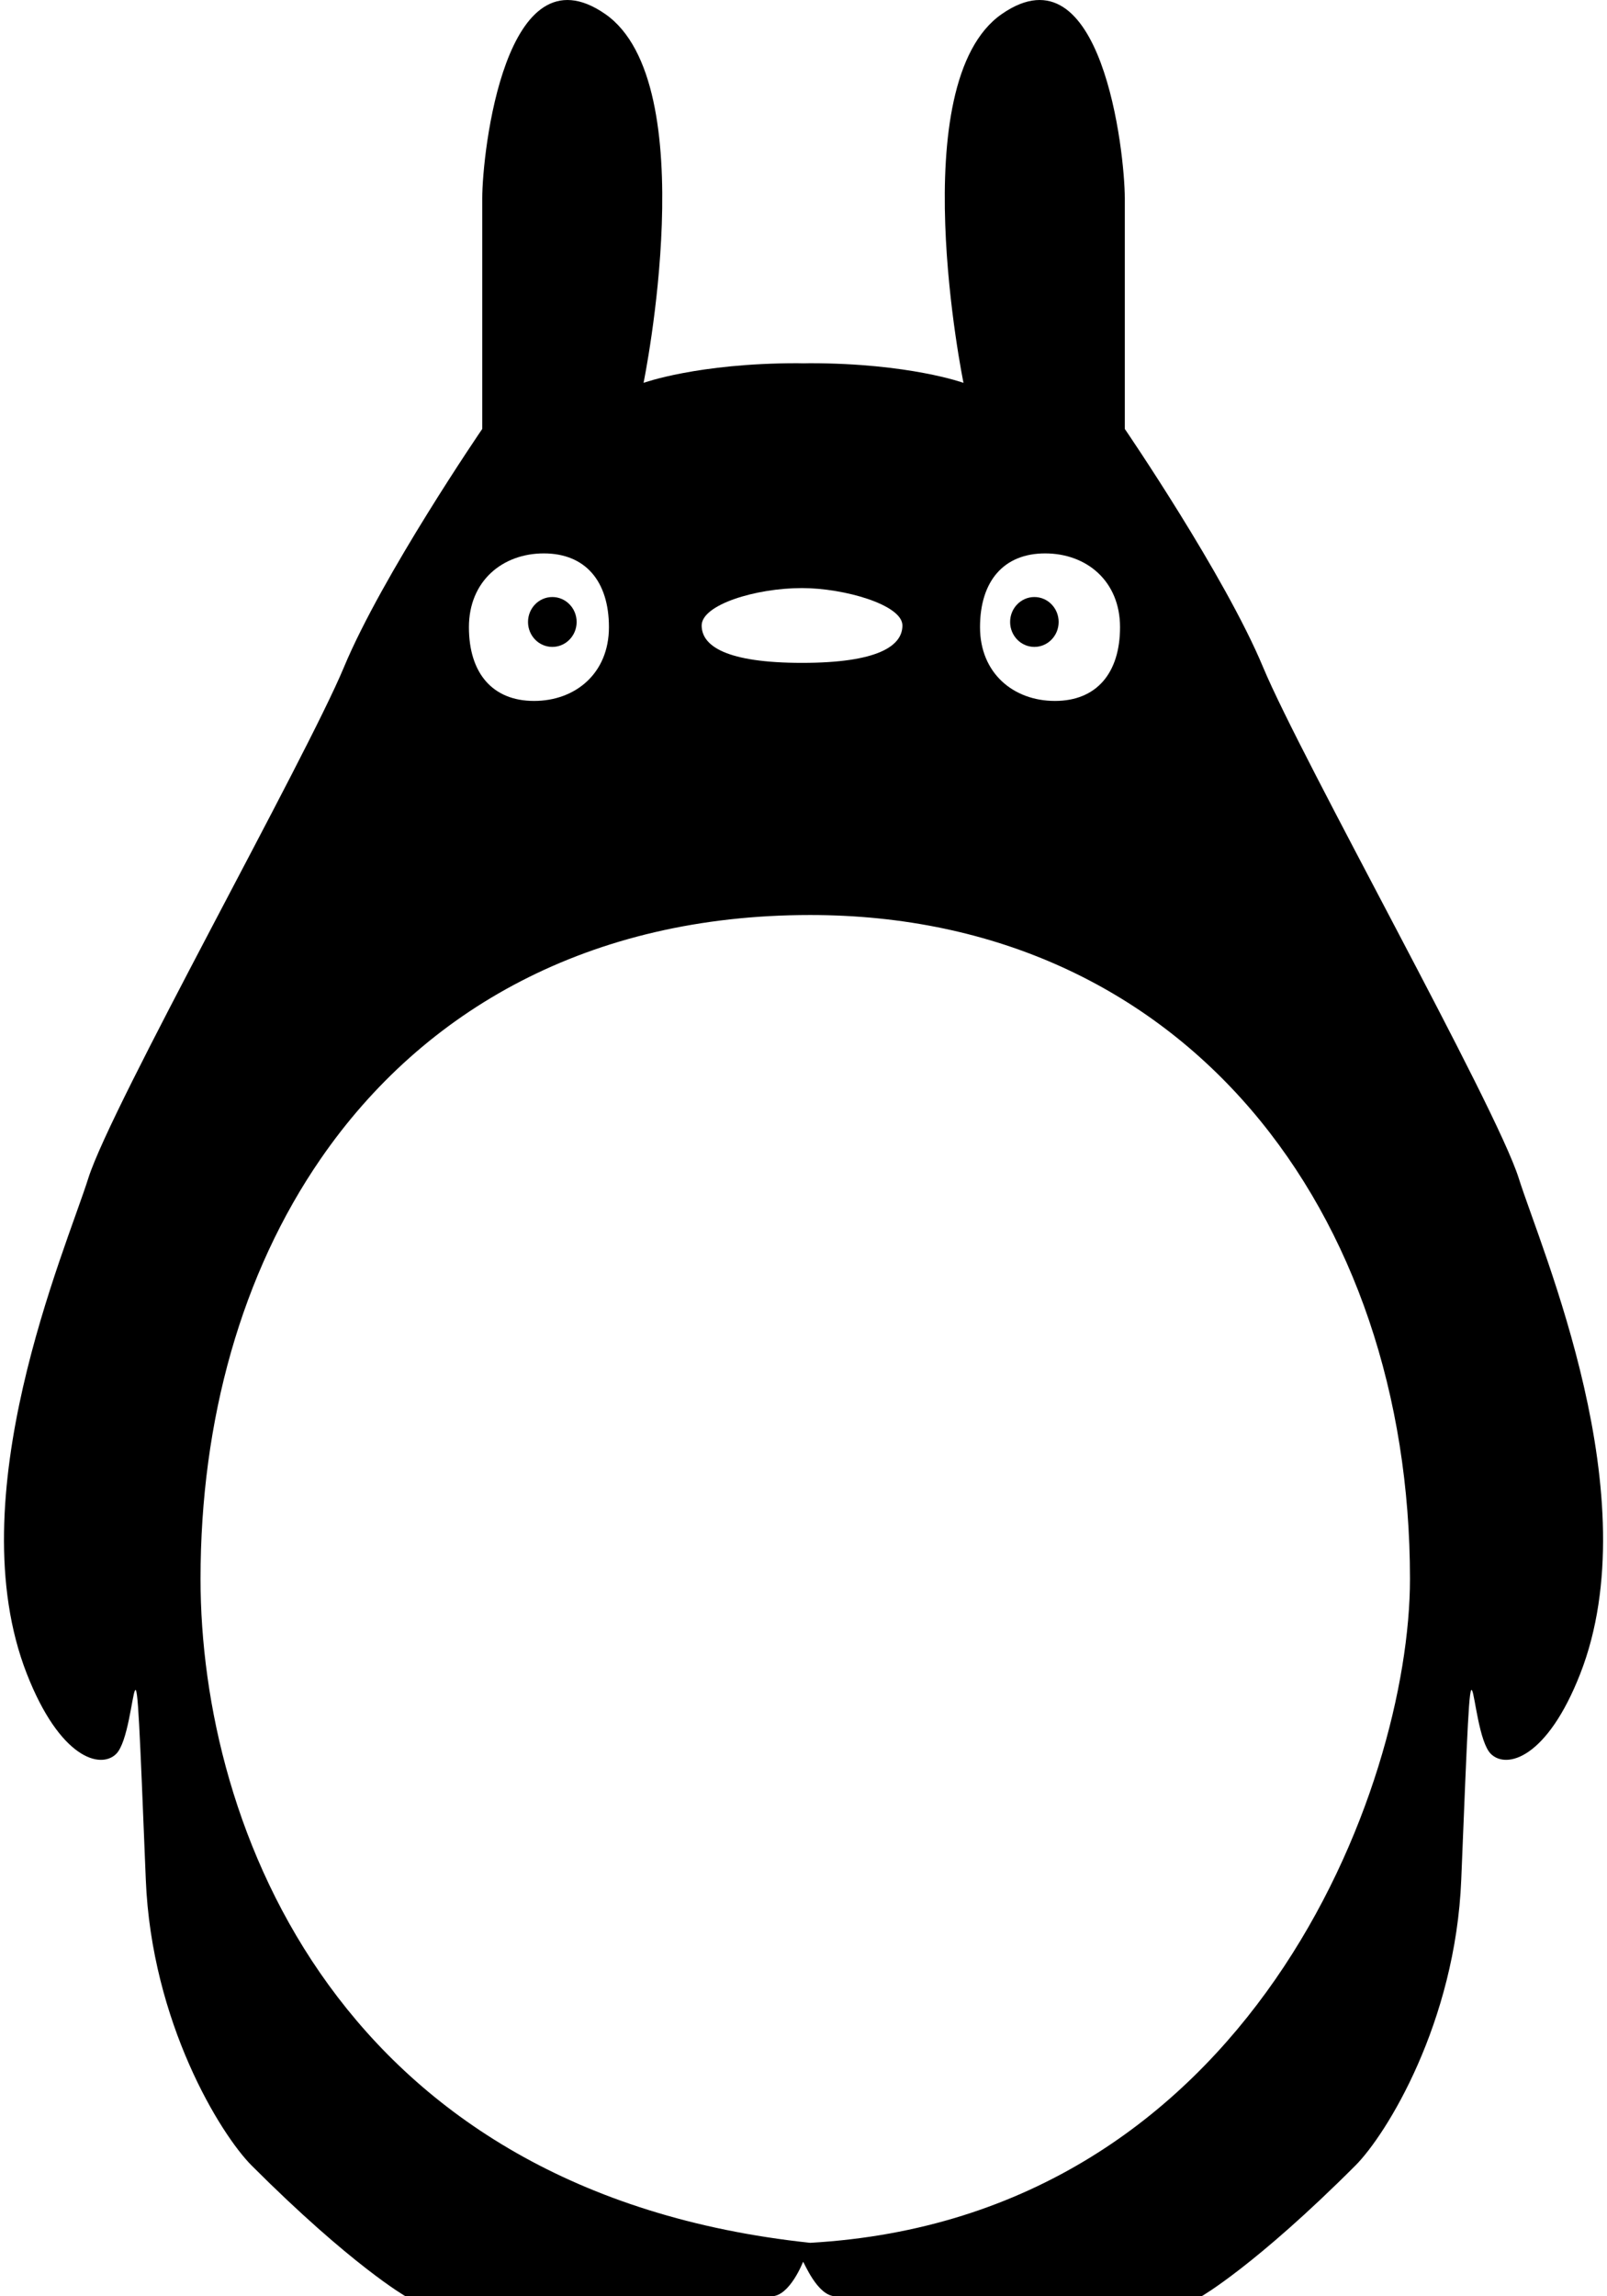 <?xml version="1.0" encoding="UTF-8" standalone="no"?>
<svg width="70px" height="100px" viewBox="0 0 70 100" version="1.1" xmlns="http://www.w3.org/2000/svg" xmlns:xlink="http://www.w3.org/1999/xlink" xmlns:sketch="http://www.bohemiancoding.com/sketch/ns">
    <title>totoro</title>
    <description>Created with Sketch (http://www.bohemiancoding.com/sketch)</description>
    <defs></defs>
    <g id="Page-1" stroke="none" stroke-width="1" fill="none" fill-rule="evenodd" sketch:type="MSPage">
        <ellipse id="Oval" fill="#000000" sketch:type="MSShapeGroup" cx="45.057" cy="27.086" rx="1.057" ry="1.086"></ellipse>
        <ellipse id="Oval" fill="#000000" sketch:type="MSShapeGroup" cx="24.059" cy="27.086" rx="1.059" ry="1.086"></ellipse>
        <path d="M55.019,29.055 C53.346,25.04 48.996,18.68 48.996,18.68 L48.996,8.641 C48.996,6.633 47.992,-2.402 43.641,0.609 C39.291,3.622 41.969,16.673 41.969,16.673 C41.969,16.673 39.609,15.818 35.275,15.818 C35.181,15.818 35.092,15.821 35,15.823 C34.908,15.822 34.82,15.818 34.725,15.818 C30.393,15.818 28.033,16.673 28.033,16.673 C28.033,16.673 30.71,3.622 26.36,0.609 C22.01,-2.402 21.006,6.633 21.006,8.641 L21.006,18.68 C21.006,18.68 16.655,25.04 14.982,29.055 C13.31,33.072 4.851,48.131 3.847,51.309 C2.843,54.488 -1.842,65.198 1.169,72.894 C2.61,76.575 4.377,77.058 5.061,76.38 C6.08,75.368 5.8,68.184 6.351,81.857 C6.601,88.072 9.607,92.954 10.967,94.312 C15.317,98.662 17.664,100 17.664,100 L33.606,100 C34.401,100 34.981,98.5 34.981,98.5 C35.021,98.5 35.602,100 36.396,100 L52.339,100 C52.339,100 54.685,98.661 59.035,94.312 C60.395,92.954 63.401,88.072 63.651,81.857 C64.202,68.184 63.921,75.368 64.941,76.38 C65.625,77.058 67.392,76.574 68.833,72.894 C71.845,65.197 67.159,54.487 66.155,51.309 C65.151,48.13 56.692,33.071 55.019,29.055 Z M45.525,24.1 C47.328,24.1 48.788,25.303 48.788,27.313 C48.788,29.323 47.755,30.525 45.952,30.525 C44.15,30.525 42.689,29.323 42.689,27.313 C42.689,25.303 43.724,24.1 45.525,24.1 L45.525,24.1 Z M34.936,25.61 C36.773,25.61 39.309,26.338 39.309,27.239 C39.309,28.138 38.223,28.867 34.936,28.867 C31.651,28.867 30.564,28.138 30.564,27.239 C30.564,26.337 32.907,25.61 34.936,25.61 L34.936,25.61 Z M23.689,24.1 C25.492,24.1 26.525,25.303 26.525,27.313 C26.525,29.323 25.065,30.525 23.262,30.525 C21.46,30.525 20.426,29.323 20.426,27.313 C20.426,25.303 21.888,24.1 23.689,24.1 L23.689,24.1 Z M35.29,97.672 C14.77,95.488 8.735,79.561 8.735,68.758 C8.735,61.817 10.535,55.447 13.97,50.464 C18.435,43.984 25.664,39.848 35.29,39.848 C51.646,39.848 61.418,52.792 61.418,68.758 C61.418,77.816 54.482,96.582 35.29,97.672 Z" id="Shape" fill="#000000" sketch:type="MSShapeGroup"></path>
    </g>
</svg>
